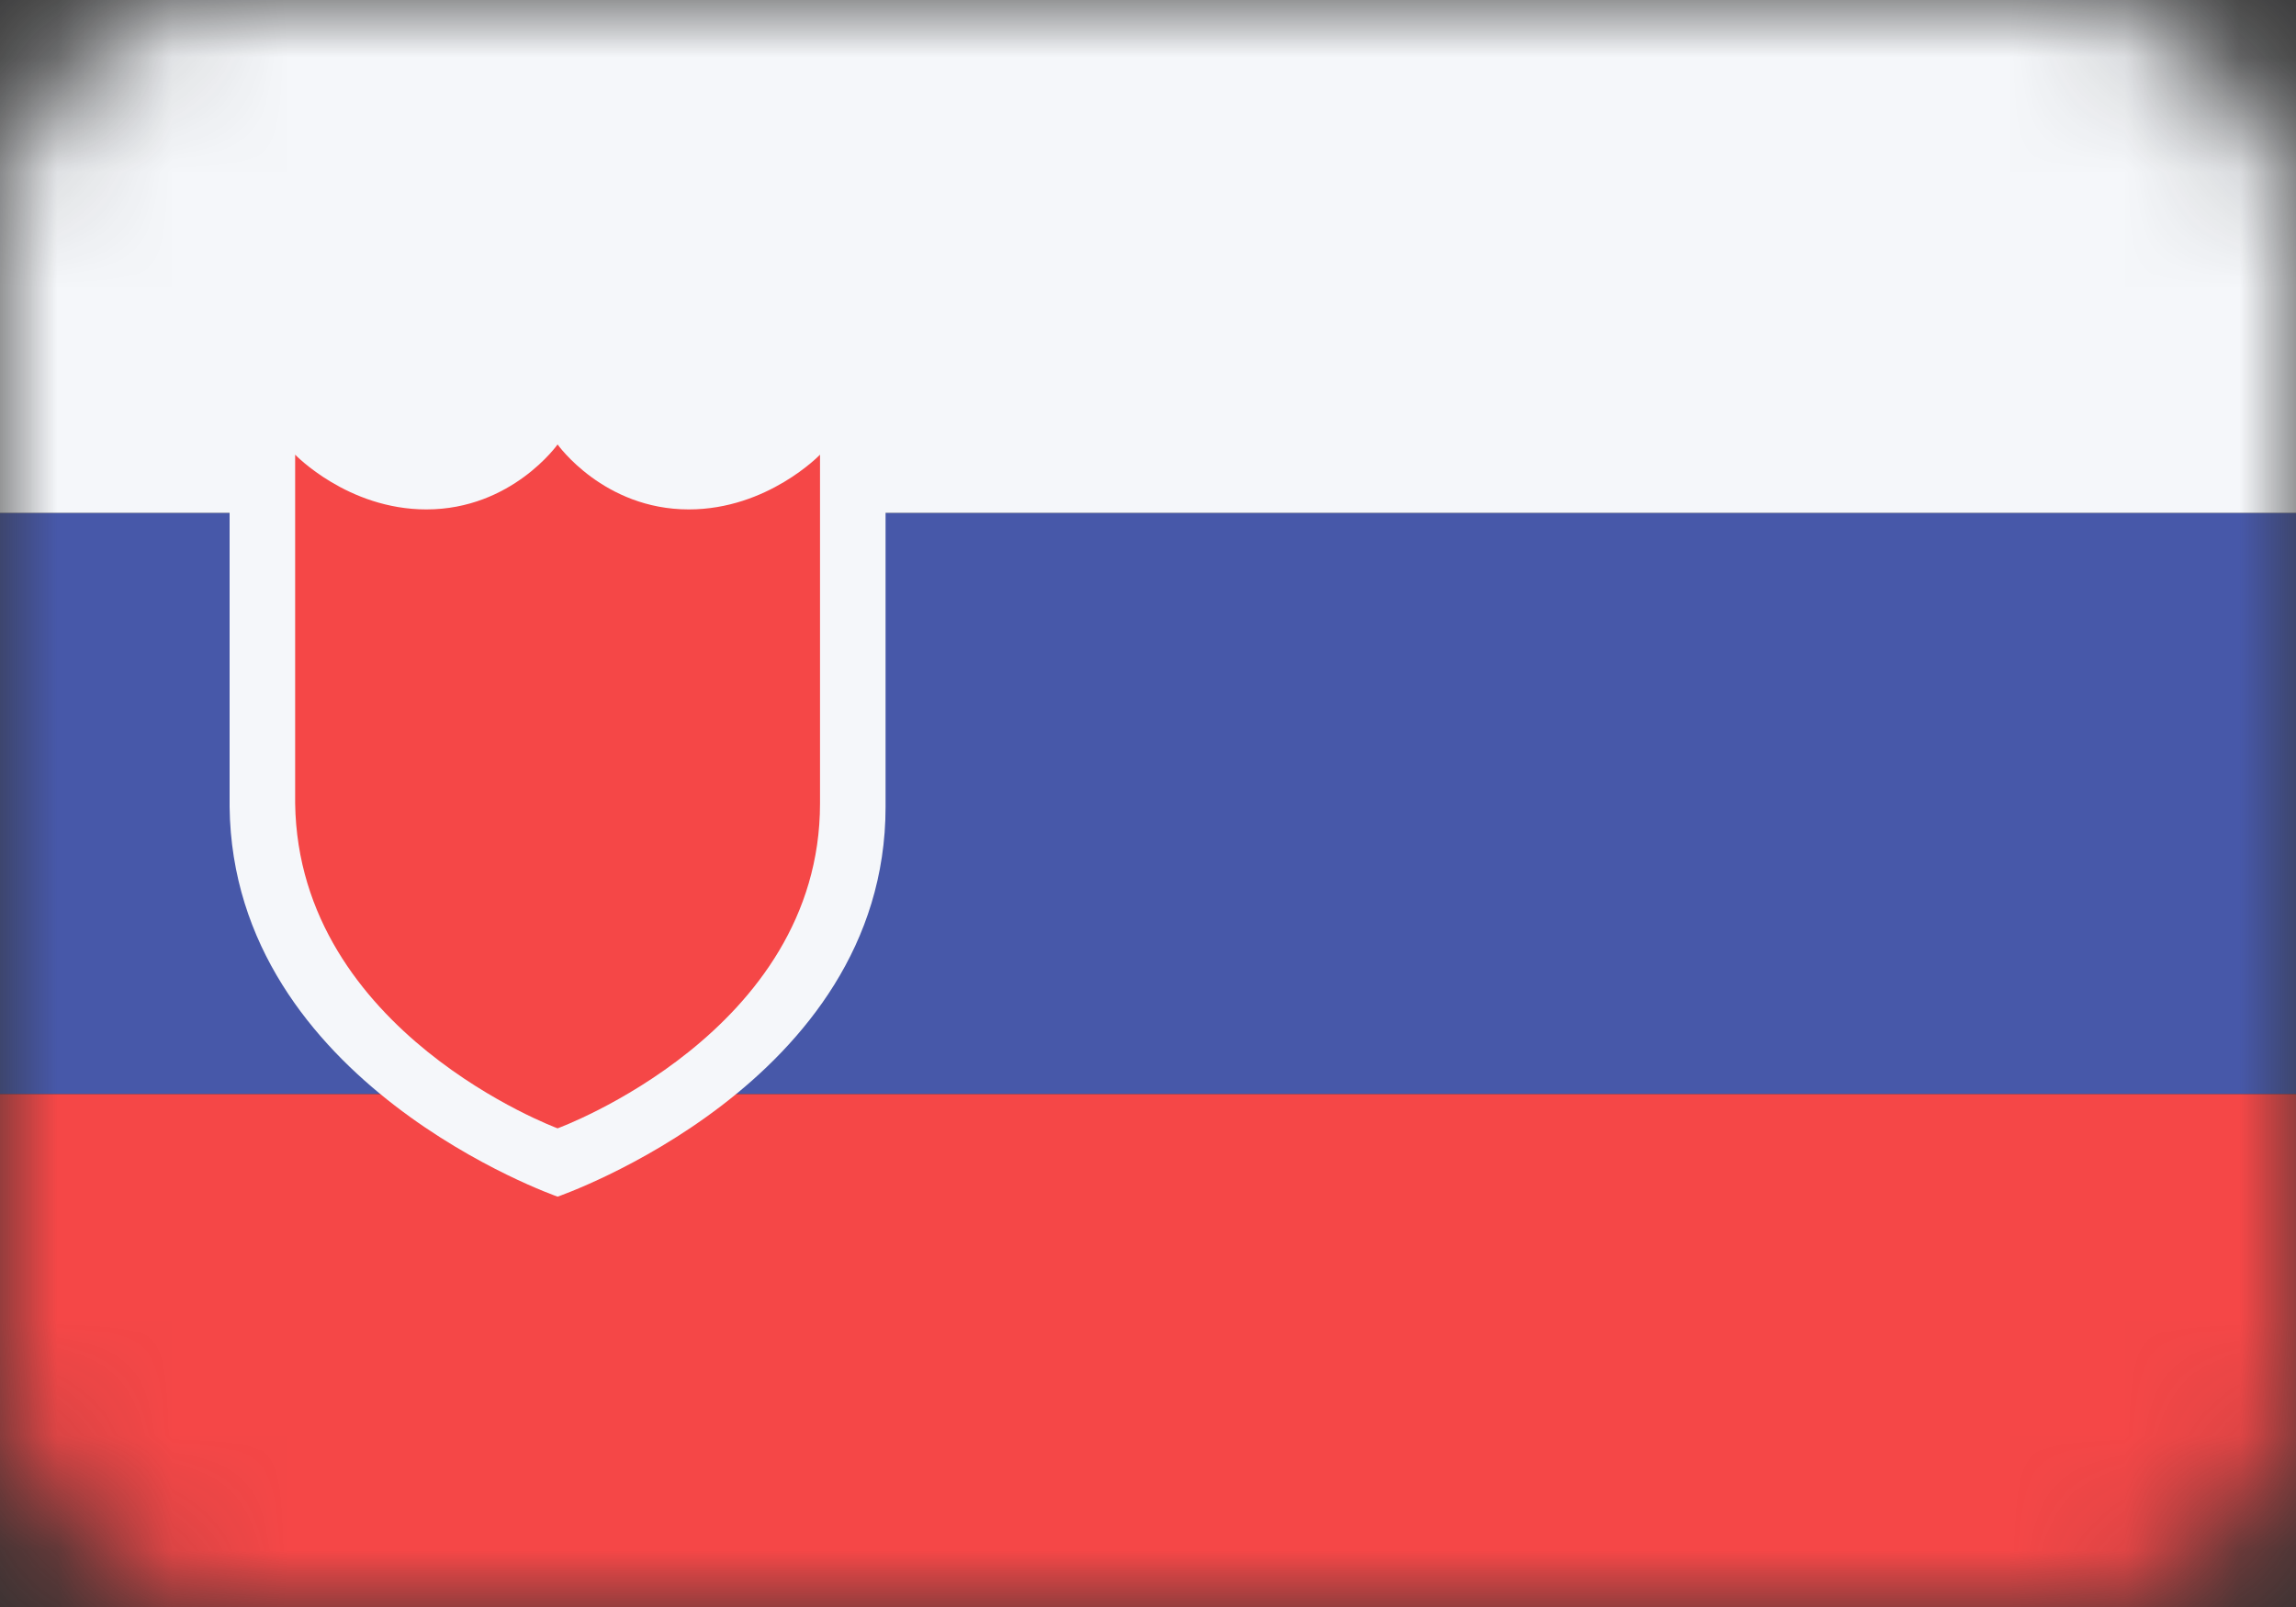 <svg width="20" height="14" viewBox="0 0 20 14" fill="none" xmlns="http://www.w3.org/2000/svg">
<rect x="0" y="0" width="20" height="14" fill="#333333" stroke="none"/>
<mask id="mask0" mask-type="alpha" maskUnits="userSpaceOnUse" x="0" y="0" width="20" height="14">
<rect width="20" height="14" rx="2" fill="#C4C4C4"/>
</mask>
<g mask="url(#mask0)">
<path d="M20 4.468H0V9.532H20V4.468Z" fill="#4758A9"/>
<path d="M20 0H0V4.468H20V0Z" fill="#F5F7FA"/>
<path d="M20 9.532H0V14H20V9.532Z" fill="#F54747"/>
<path d="M6.286 3.961C5.371 3.961 4.857 3.276 4.857 3.276C4.857 3.276 4.343 3.961 3.429 3.961C2.571 3.961 2 3.396 2 3.396V7.03C2.029 9.442 4.857 10.425 4.857 10.425C4.857 10.425 7.714 9.442 7.714 7.03V3.396C7.714 3.396 7.143 3.961 6.286 3.961Z" fill="#F5F7FA"/>
<path d="M6 4.438C5.257 4.438 4.857 3.872 4.857 3.872C4.857 3.872 4.457 4.438 3.714 4.438C3.028 4.438 2.571 3.961 2.571 3.961V7C2.6 8.995 4.857 9.83 4.857 9.83C4.857 9.83 7.143 8.995 7.143 7V3.961C7.143 3.961 6.686 4.438 6 4.438Z" fill="#F54747"/>
</g>
</svg>
